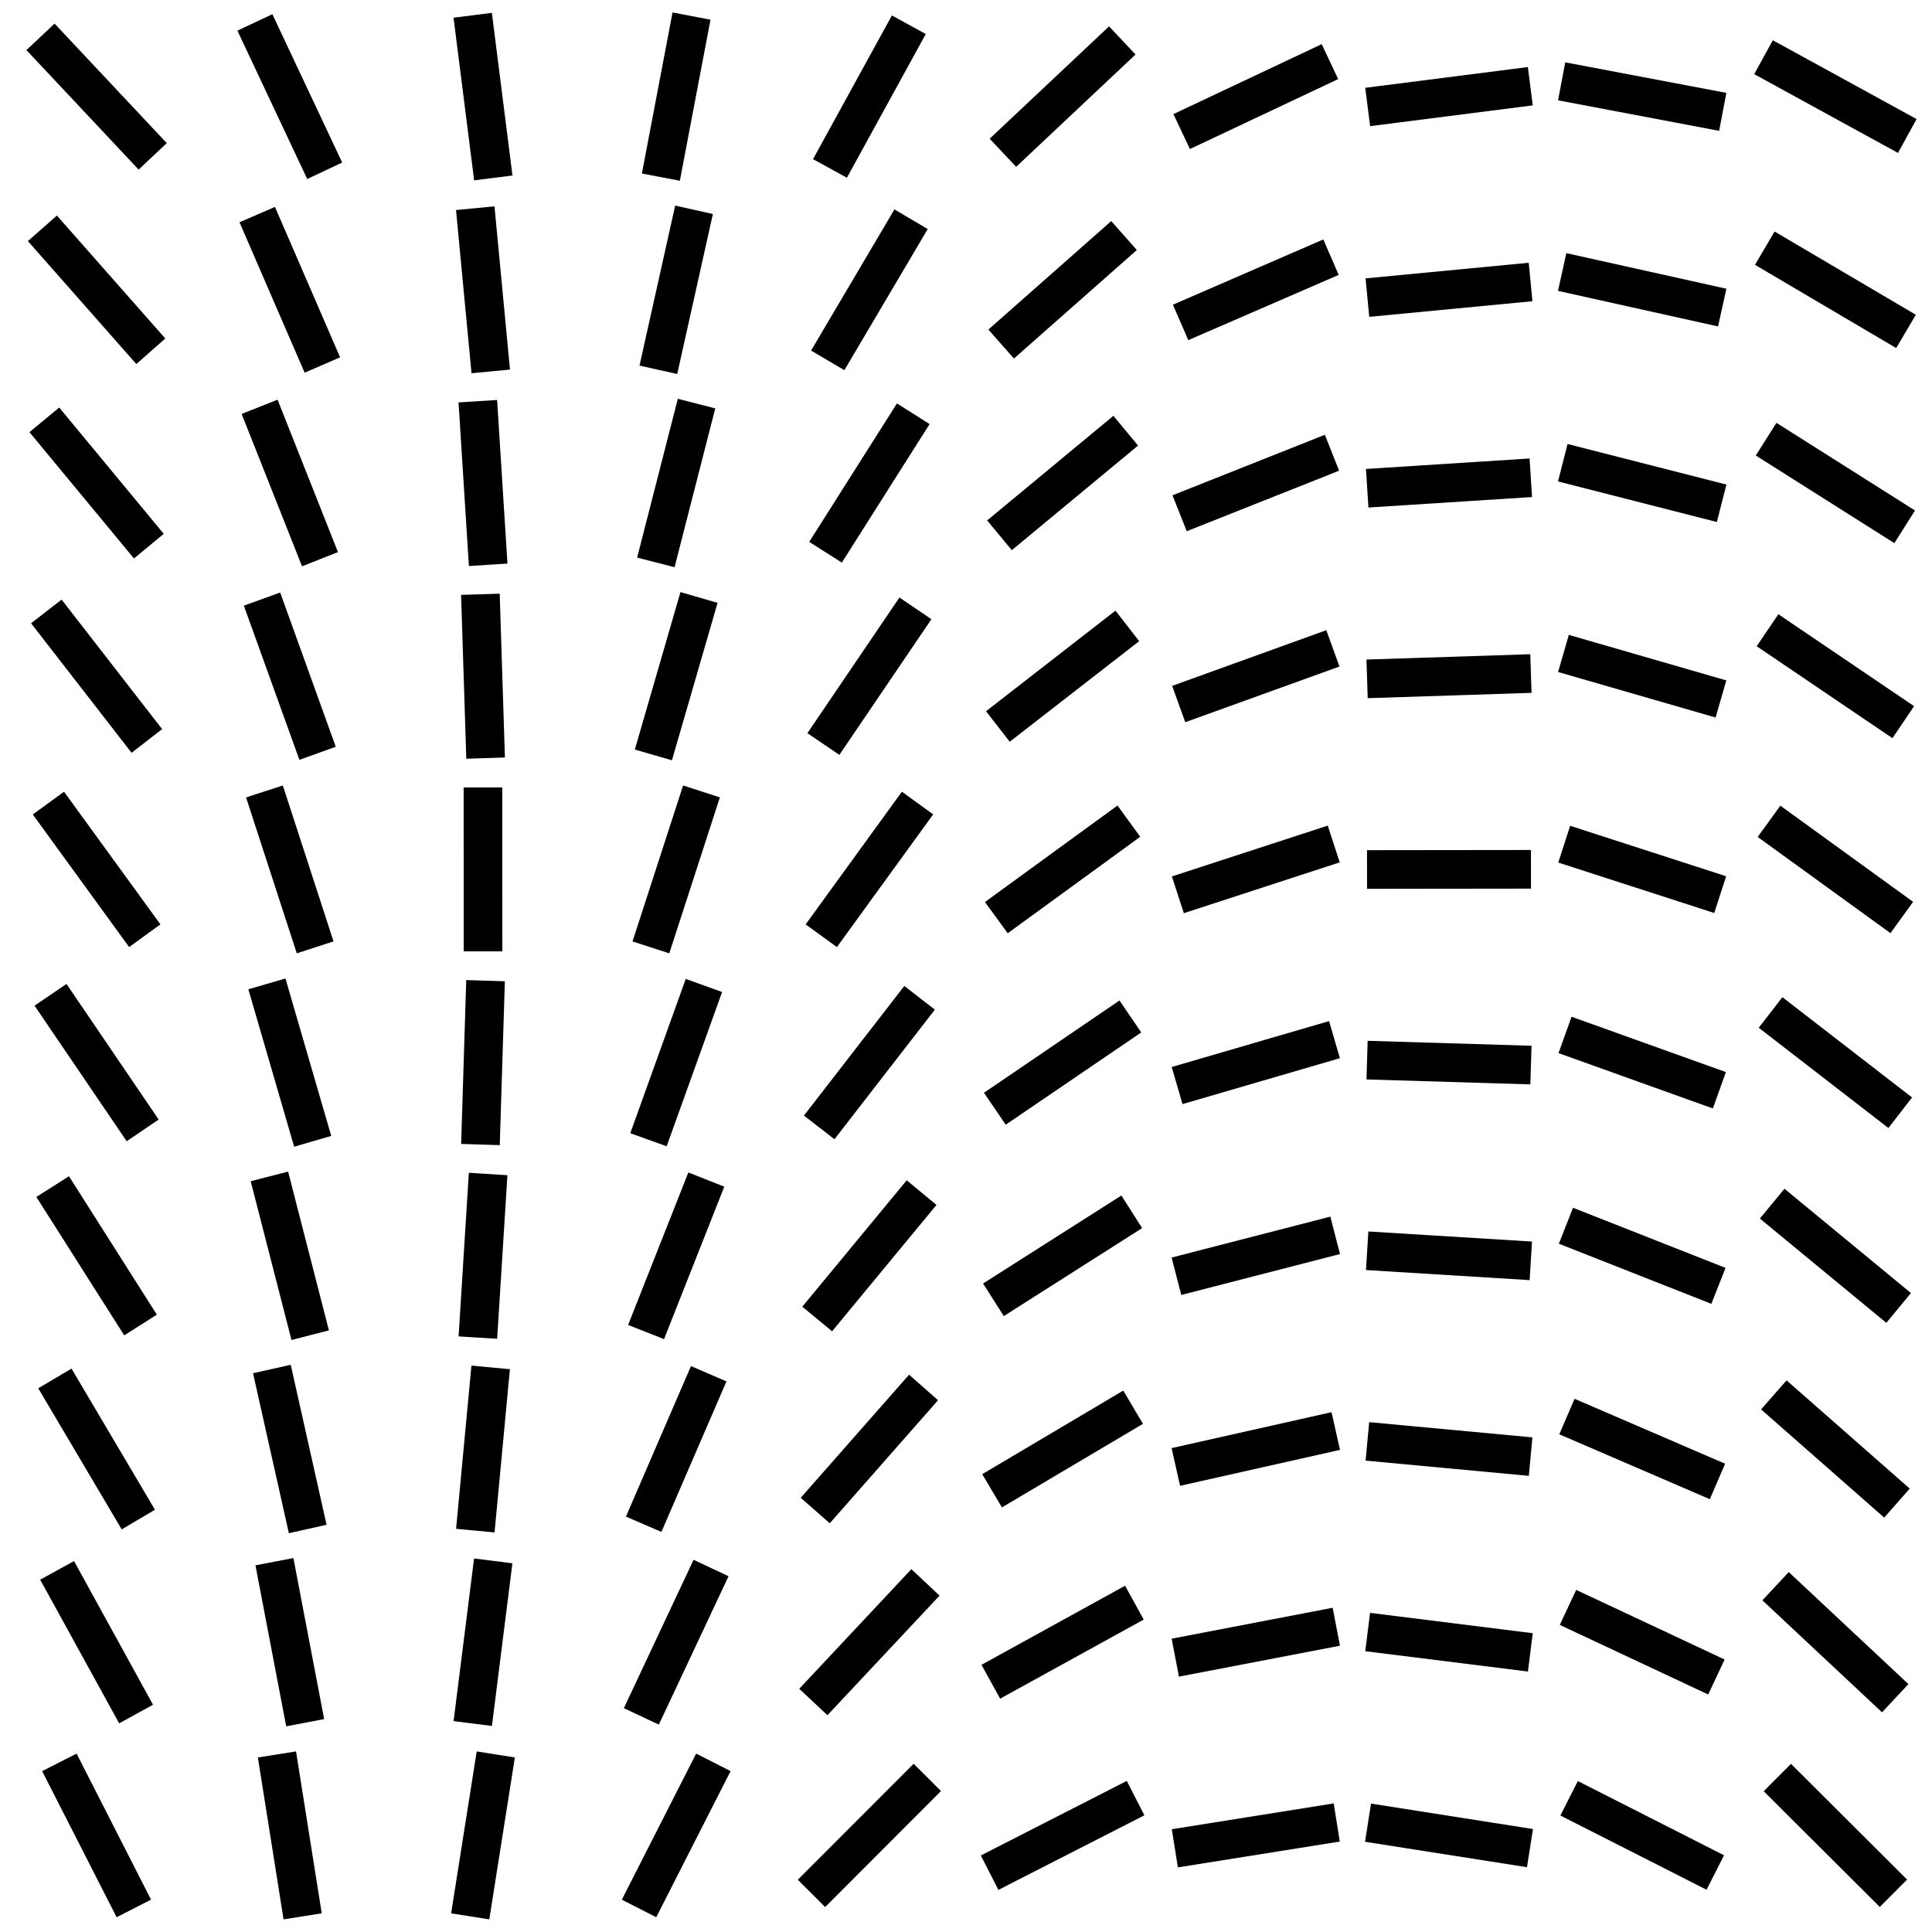 <svg xmlns='http://www.w3.org/2000/svg' viewBox='0 0 100 100'>
    <path d='M2.096 1.907 L7.904 8.093 Z' stroke='black' stroke-width='2'/>
    <path d='M2.194 11.818 L7.806 18.182 Z' stroke='black' stroke-width='2'/>
    <path d='M2.295 21.731 L7.705 28.269 Z' stroke='black' stroke-width='2'/>
    <path d='M2.399 31.648 L7.601 38.352 Z' stroke='black' stroke-width='2'/>
    <path d='M2.506 41.568 L7.494 48.432 Z' stroke='black' stroke-width='2'/>
    <path d='M2.615 51.491 L7.385 58.509 Z' stroke='black' stroke-width='2'/>
    <path d='M2.726 61.418 L7.274 68.582 Z' stroke='black' stroke-width='2'/>
    <path d='M2.84 71.348 L7.16 78.652 Z' stroke='black' stroke-width='2'/>
    <path d='M2.956 81.282 L7.044 88.718 Z' stroke='black' stroke-width='2'/>
    <path d='M3.073 91.22 L6.927 98.78 Z' stroke='black' stroke-width='2'/>
    <path d='M13.193 1.161 L16.807 8.839 Z' stroke='black' stroke-width='2'/>
    <path d='M13.314 11.107 L16.686 18.893 Z' stroke='black' stroke-width='2'/>
    <path d='M13.437 21.056 L16.563 28.944 Z' stroke='black' stroke-width='2'/>
    <path d='M13.562 31.009 L16.438 38.991 Z' stroke='black' stroke-width='2'/>
    <path d='M13.688 40.965 L16.312 49.035 Z' stroke='black' stroke-width='2'/>
    <path d='M13.815 50.926 L16.185 59.074 Z' stroke='black' stroke-width='2'/>
    <path d='M13.944 60.891 L16.056 69.109 Z' stroke='black' stroke-width='2'/>
    <path d='M14.073 70.86 L15.927 79.14 Z' stroke='black' stroke-width='2'/>
    <path d='M14.204 80.833 L15.796 89.167 Z' stroke='black' stroke-width='2'/>
    <path d='M14.335 90.81 L15.665 99.19 Z' stroke='black' stroke-width='2'/>
    <path d='M24.467 0.791 L25.533 9.209 Z' stroke='black' stroke-width='2'/>
    <path d='M24.599 10.776 L25.401 19.224 Z' stroke='black' stroke-width='2'/>
    <path d='M24.732 20.766 L25.268 29.234 Z' stroke='black' stroke-width='2'/>
    <path d='M24.865 30.76 L25.135 39.24 Z' stroke='black' stroke-width='2'/>
    <path d='M24.998 40.757 L25.002 49.243 Z' stroke='black' stroke-width='2'/>
    <path d='M25.132 50.759 L24.868 59.241 Z' stroke='black' stroke-width='2'/>
    <path d='M25.265 60.766 L24.735 69.234 Z' stroke='black' stroke-width='2'/>
    <path d='M25.397 70.776 L24.603 79.224 Z' stroke='black' stroke-width='2'/>
    <path d='M25.53 80.791 L24.47 89.209 Z' stroke='black' stroke-width='2'/>
    <path d='M25.662 90.809 L24.338 99.191 Z' stroke='black' stroke-width='2'/>
    <path d='M35.793 0.832 L34.207 9.168 Z' stroke='black' stroke-width='2'/>
    <path d='M35.923 10.859 L34.077 19.141 Z' stroke='black' stroke-width='2'/>
    <path d='M36.053 20.89 L33.947 29.11 Z' stroke='black' stroke-width='2'/>
    <path d='M36.181 30.925 L33.819 39.075 Z' stroke='black' stroke-width='2'/>
    <path d='M36.309 40.964 L33.691 49.036 Z' stroke='black' stroke-width='2'/>
    <path d='M36.435 51.007 L33.565 58.993 Z' stroke='black' stroke-width='2'/>
    <path d='M36.559 61.054 L33.441 68.946 Z' stroke='black' stroke-width='2'/>
    <path d='M36.683 71.105 L33.317 78.895 Z' stroke='black' stroke-width='2'/>
    <path d='M36.804 81.16 L33.196 88.84 Z' stroke='black' stroke-width='2'/>
    <path d='M36.924 91.219 L33.076 98.781 Z' stroke='black' stroke-width='2'/>
    <path d='M47.041 1.281 L42.959 8.719 Z' stroke='black' stroke-width='2'/>
    <path d='M47.157 11.347 L42.843 18.653 Z' stroke='black' stroke-width='2'/>
    <path d='M47.271 21.416 L42.729 28.584 Z' stroke='black' stroke-width='2'/>
    <path d='M47.382 31.489 L42.618 38.511 Z' stroke='black' stroke-width='2'/>
    <path d='M47.491 41.566 L42.509 48.434 Z' stroke='black' stroke-width='2'/>
    <path d='M47.598 51.646 L42.402 58.354 Z' stroke='black' stroke-width='2'/>
    <path d='M47.702 61.729 L42.298 68.271 Z' stroke='black' stroke-width='2'/>
    <path d='M47.803 71.815 L42.197 78.185 Z' stroke='black' stroke-width='2'/>
    <path d='M47.902 81.905 L42.098 88.095 Z' stroke='black' stroke-width='2'/>
    <path d='M47.998 91.998 L42.002 98.002 Z' stroke='black' stroke-width='2'/>
    <path d='M58.09 2.093 L51.91 7.907 Z' stroke='black' stroke-width='2'/>
    <path d='M58.18 12.192 L51.82 17.808 Z' stroke='black' stroke-width='2'/>
    <path d='M58.267 22.293 L51.733 27.707 Z' stroke='black' stroke-width='2'/>
    <path d='M58.35 32.397 L51.65 37.603 Z' stroke='black' stroke-width='2'/>
    <path d='M58.43 42.503 L51.57 47.497 Z' stroke='black' stroke-width='2'/>
    <path d='M58.507 52.612 L51.493 57.388 Z' stroke='black' stroke-width='2'/>
    <path d='M58.58 62.723 L51.42 67.277 Z' stroke='black' stroke-width='2'/>
    <path d='M58.65 72.837 L51.35 77.163 Z' stroke='black' stroke-width='2'/>
    <path d='M58.716 82.953 L51.284 87.047 Z' stroke='black' stroke-width='2'/>
    <path d='M58.778 93.07 L51.222 96.93 Z' stroke='black' stroke-width='2'/>
    <path d='M68.837 3.19 L61.163 6.81 Z' stroke='black' stroke-width='2'/>
    <path d='M68.892 13.311 L61.108 16.689 Z' stroke='black' stroke-width='2'/>
    <path d='M68.943 23.434 L61.057 26.566 Z' stroke='black' stroke-width='2'/>
    <path d='M68.99 33.559 L61.01 36.441 Z' stroke='black' stroke-width='2'/>
    <path d='M69.034 43.685 L60.966 46.315 Z' stroke='black' stroke-width='2'/>
    <path d='M69.073 53.812 L60.927 56.188 Z' stroke='black' stroke-width='2'/>
    <path d='M69.108 63.941 L60.892 66.059 Z' stroke='black' stroke-width='2'/>
    <path d='M69.139 74.07 L60.861 75.93 Z' stroke='black' stroke-width='2'/>
    <path d='M69.167 84.2 L60.833 85.8 Z' stroke='black' stroke-width='2'/>
    <path d='M69.19 94.332 L60.81 95.668 Z' stroke='black' stroke-width='2'/>
    <path d='M79.209 4.463 L70.791 5.537 Z' stroke='black' stroke-width='2'/>
    <path d='M79.223 14.596 L70.777 15.404 Z' stroke='black' stroke-width='2'/>
    <path d='M79.234 24.729 L70.766 25.271 Z' stroke='black' stroke-width='2'/>
    <path d='M79.24 34.862 L70.76 35.138 Z' stroke='black' stroke-width='2'/>
    <path d='M79.243 44.995 L70.757 45.005 Z' stroke='black' stroke-width='2'/>
    <path d='M79.241 55.128 L70.759 54.872 Z' stroke='black' stroke-width='2'/>
    <path d='M79.235 65.261 L70.765 64.739 Z' stroke='black' stroke-width='2'/>
    <path d='M79.224 75.394 L70.776 74.606 Z' stroke='black' stroke-width='2'/>
    <path d='M79.21 85.526 L70.79 84.474 Z' stroke='black' stroke-width='2'/>
    <path d='M79.191 95.658 L70.809 94.342 Z' stroke='black' stroke-width='2'/>
    <path d='M89.169 5.79 L80.831 4.21 Z' stroke='black' stroke-width='2'/>
    <path d='M89.142 15.92 L80.858 14.08 Z' stroke='black' stroke-width='2'/>
    <path d='M89.111 26.05 L80.889 23.95 Z' stroke='black' stroke-width='2'/>
    <path d='M89.076 36.178 L80.924 33.822 Z' stroke='black' stroke-width='2'/>
    <path d='M89.037 46.306 L80.963 43.694 Z' stroke='black' stroke-width='2'/>
    <path d='M88.994 56.432 L81.006 53.568 Z' stroke='black' stroke-width='2'/>
    <path d='M88.947 66.556 L81.053 63.444 Z' stroke='black' stroke-width='2'/>
    <path d='M88.896 76.68 L81.104 73.32 Z' stroke='black' stroke-width='2'/>
    <path d='M88.841 86.801 L81.159 83.199 Z' stroke='black' stroke-width='2'/>
    <path d='M88.783 96.921 L81.217 93.079 Z' stroke='black' stroke-width='2'/>
    <path d='M98.721 7.039 L91.279 2.961 Z' stroke='black' stroke-width='2'/>
    <path d='M98.655 17.154 L91.345 12.846 Z' stroke='black' stroke-width='2'/>
    <path d='M98.586 27.268 L91.414 22.732 Z' stroke='black' stroke-width='2'/>
    <path d='M98.513 37.379 L91.487 32.621 Z' stroke='black' stroke-width='2'/>
    <path d='M98.436 47.489 L91.564 42.511 Z' stroke='black' stroke-width='2'/>
    <path d='M98.356 57.595 L91.644 52.405 Z' stroke='black' stroke-width='2'/>
    <path d='M98.273 67.699 L91.727 62.301 Z' stroke='black' stroke-width='2'/>
    <path d='M98.187 77.801 L91.813 72.199 Z' stroke='black' stroke-width='2'/>
    <path d='M98.097 87.899 L91.903 82.101 Z' stroke='black' stroke-width='2'/>
    <path d='M98.005 97.995 L91.995 92.005 Z' stroke='black' stroke-width='2'/>
</svg>
